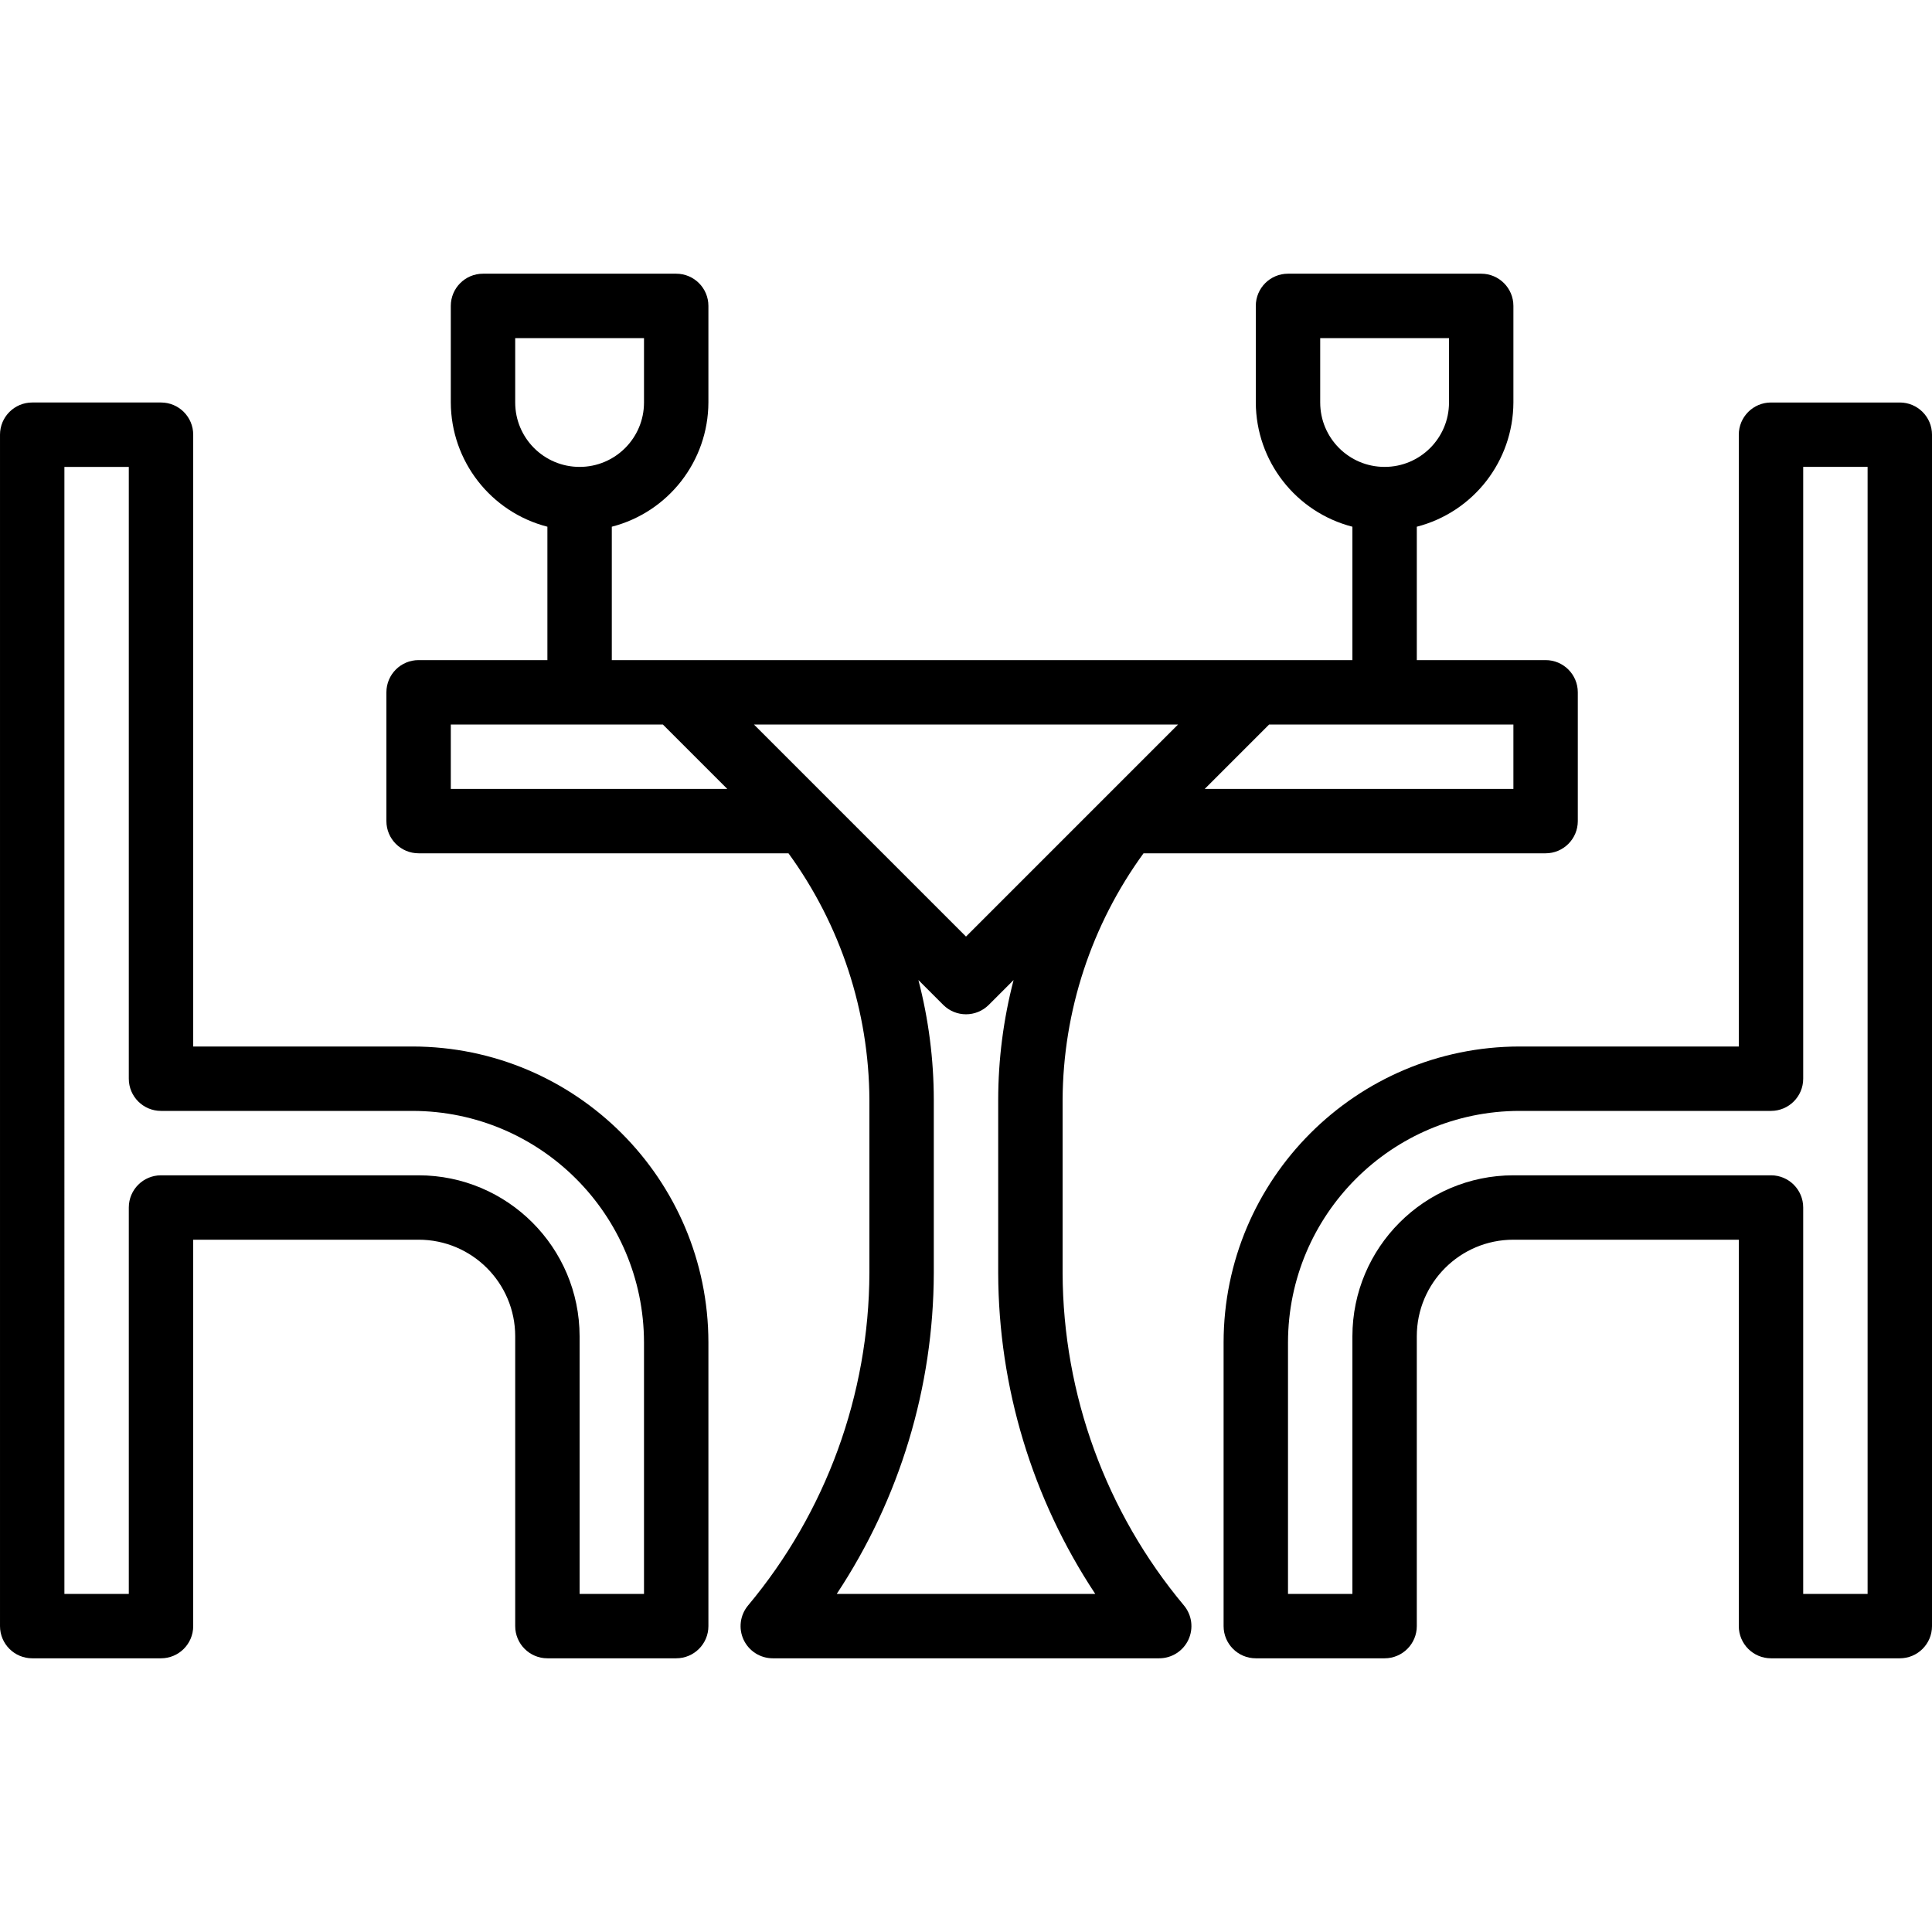 <svg height="480pt" viewBox="0 -68 480 480" width="480pt" xmlns="http://www.w3.org/2000/svg"><path d="m104 96c-4.418 0-8 3.582-8 8v32c0 4.418 3.582 8 8 8h91.895c12.957 17.797 19.992 39.219 20.105 61.23v43.059c-.113 30.203-10.777 59.418-30.152 82.59-1.988 2.387-2.414 5.707-1.098 8.516 1.32 2.812 4.145 4.605 7.25 4.605h96c3.105 0 5.93-1.793 7.25-4.605 1.316-2.809.891-6.129-1.098-8.516-19.375-23.172-30.039-52.387-30.152-82.59v-43.059c.113-22.012 7.148-43.434 20.105-61.23h99.895c4.418 0 8-3.582 8-8v-32c0-4.418-3.582-8-8-8h-32v-33.137c14.086-3.637 23.945-16.316 24-30.863v-24c0-4.418-3.582-8-8-8h-48c-4.418 0-8 3.582-8 8v24c.055 14.547 9.914 27.227 24 30.863v33.137h-184v-33.137c14.086-3.637 23.945-16.316 24-30.863v-24c0-4.418-3.582-8-8-8h-48c-4.418 0-8 3.582-8 8v24c.055 14.547 9.914 27.227 24 30.863v33.137zm224-64v-16h32v16c0 8.836-7.164 16-16 16s-16-7.164-16-16zm-200 0v-16h32v16c0 8.836-7.164 16-16 16s-16-7.164-16-16zm-16 80h52.688l16 16h-68.688zm128 52.688-52.688-52.688h105.375zm32.113 163.312h-64.227c15.656-23.645 24.039-51.355 24.113-79.711v-43.059c-.012-10.035-1.297-20.027-3.824-29.742l6.168 6.168c3.125 3.121 8.188 3.121 11.312 0l6.168-6.168c-2.527 9.715-3.812 19.707-3.824 29.742v43.059c.074 28.355 8.457 56.066 24.113 79.711zm103.887-200h-76.688l16-16h60.688zm0 0"/><path d="m8 344h32c4.418 0 8-3.582 8-8v-96h56c13.254 0 24 10.746 24 24v72c0 4.418 3.582 8 8 8h32c4.418 0 8-3.582 8-8v-70.496c-.055-40.574-32.93-73.449-73.504-73.504h-54.496v-152c0-4.418-3.582-8-8-8h-32c-4.418 0-8 3.582-8 8v296c0 4.418 3.582 8 8 8zm8-296h16v152c0 4.418 3.582 8 8 8h62.496c31.738.055 57.449 25.766 57.504 57.504v62.496h-16v-64c-.027-22.082-17.918-39.973-40-40h-64c-4.418 0-8 3.582-8 8v96h-16zm0 0"/><path d="m472 32h-32c-4.418 0-8 3.582-8 8v152h-54.504c-40.57.059-73.441 32.934-73.496 73.504v70.496c0 4.418 3.582 8 8 8h32c4.418 0 8-3.582 8-8v-72c0-13.254 10.746-24 24-24h56v96c0 4.418 3.582 8 8 8h32c4.418 0 8-3.582 8-8v-296c0-4.418-3.582-8-8-8zm-8 296h-16v-96c0-4.418-3.582-8-8-8h-64c-22.082.027-39.973 17.918-40 40v64h-16v-62.496c.055-31.734 25.762-57.445 57.496-57.504h62.504c4.418 0 8-3.582 8-8v-152h16zm0 0"/></svg>
